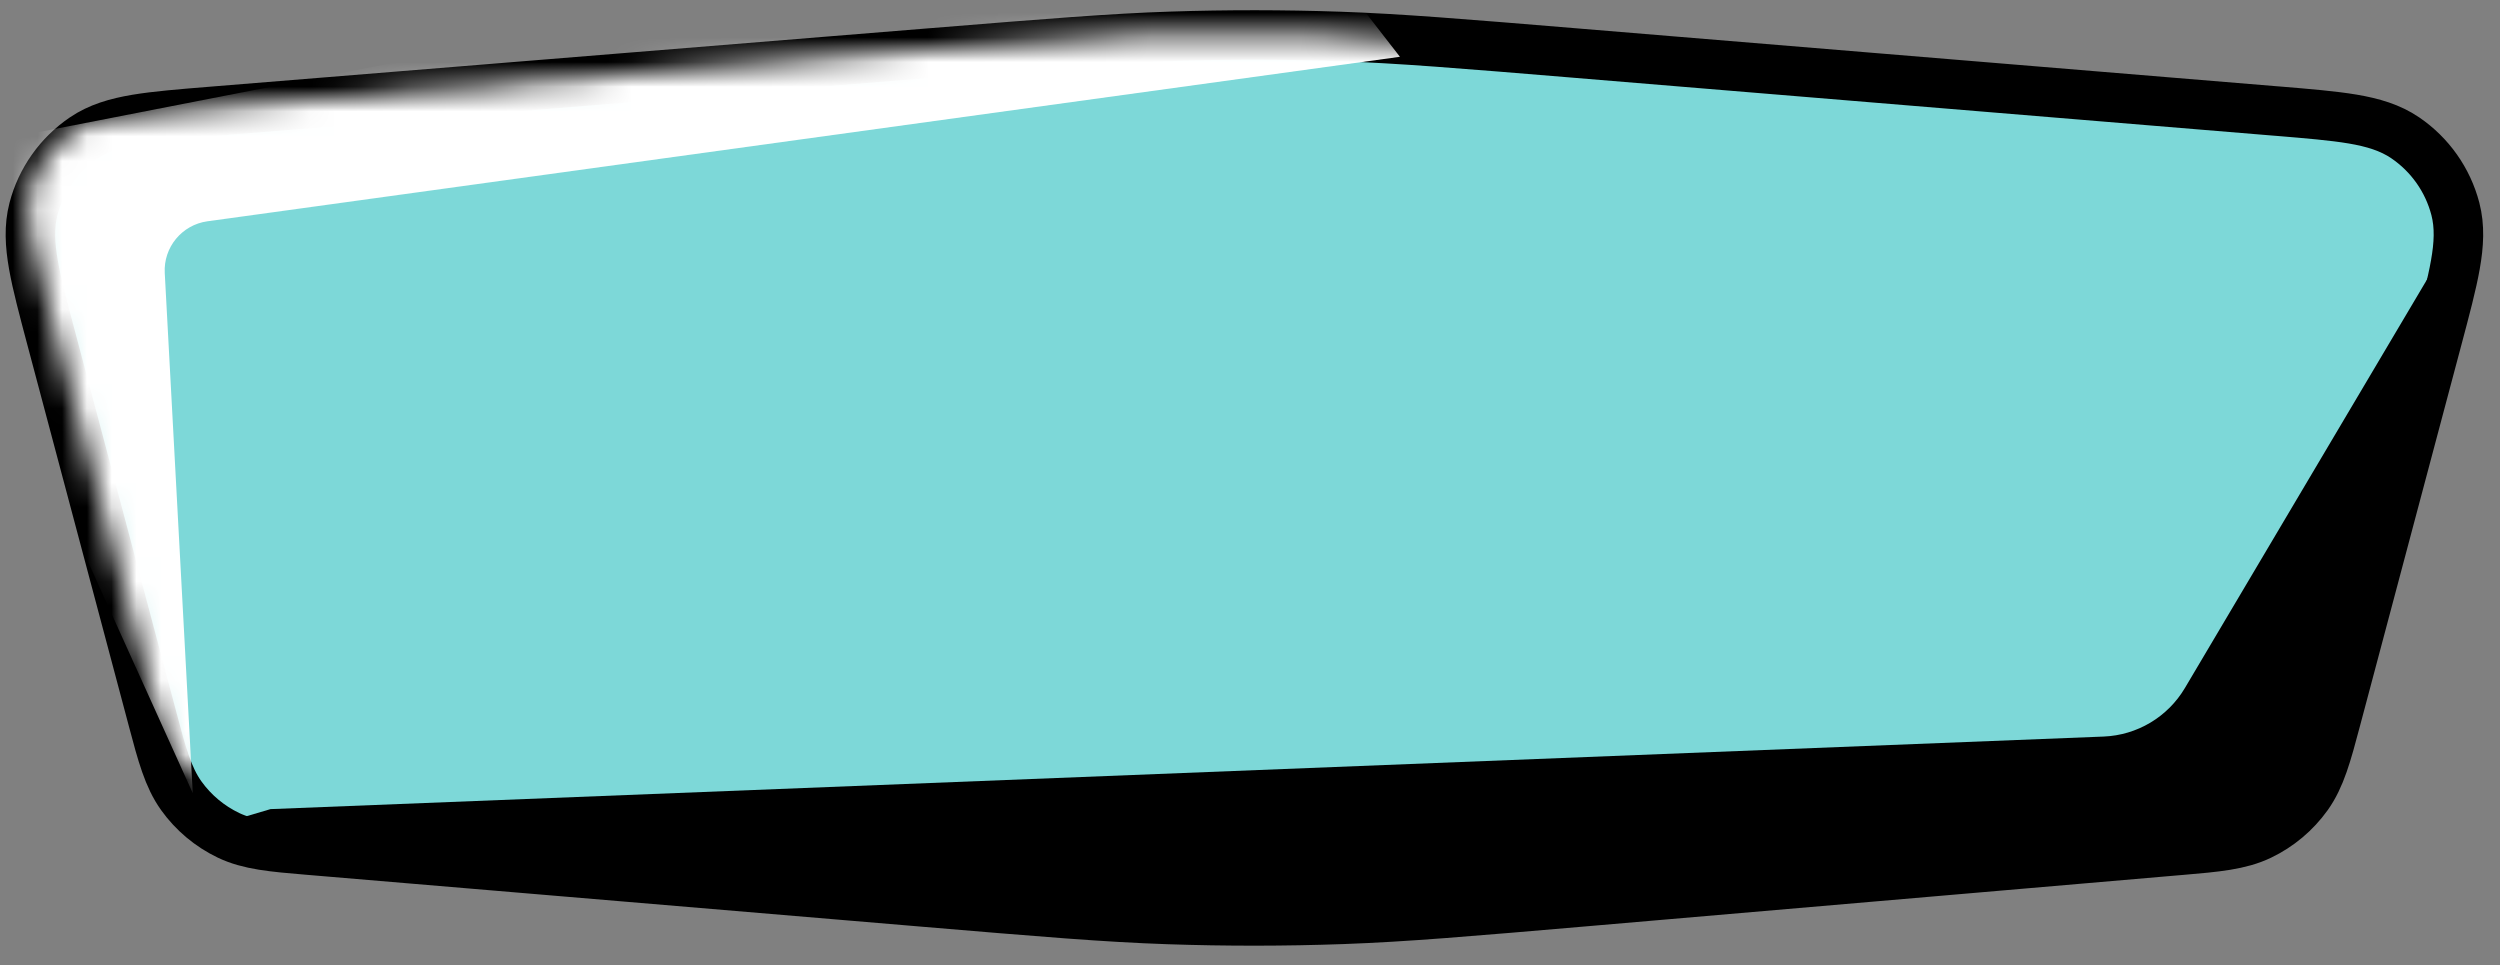 <svg width="101" height="39" viewBox="0 0 101 39" fill="none" xmlns="http://www.w3.org/2000/svg">
<rect x="0" y="0" width="101" height="39" fill="#808080" stroke="none"/>
<path d="M94.416 28.925L98.464 13.714L98.476 13.669C98.799 12.458 99.057 11.488 99.197 10.693C99.341 9.881 99.382 9.149 99.196 8.437C98.89 7.268 98.172 6.25 97.175 5.57C96.566 5.155 95.863 4.948 95.05 4.81C94.255 4.676 93.254 4.593 92.005 4.489L91.959 4.486L63.793 2.156L63.761 2.153C58.974 1.757 56.544 1.556 54.107 1.472C51.85 1.395 49.592 1.393 47.334 1.467C44.898 1.547 42.467 1.745 37.68 2.134L37.648 2.136L8.602 4.496L8.556 4.5C7.305 4.601 6.303 4.683 5.506 4.816C4.692 4.953 3.987 5.159 3.378 5.574C2.379 6.254 1.659 7.272 1.353 8.442C1.167 9.154 1.208 9.887 1.351 10.7C1.492 11.496 1.751 12.468 2.073 13.68L2.085 13.725L6.129 28.917C6.146 28.98 6.162 29.041 6.178 29.102C6.54 30.464 6.789 31.403 7.324 32.149C7.815 32.834 8.471 33.383 9.231 33.747C10.059 34.143 11.028 34.224 12.432 34.342C12.494 34.347 12.558 34.352 12.623 34.358L37.126 36.425L37.159 36.428C42.137 36.848 44.665 37.061 47.199 37.147C49.546 37.227 51.896 37.225 54.243 37.141C56.777 37.05 59.304 36.833 64.282 36.404L64.315 36.401L87.935 34.365C87.999 34.359 88.063 34.354 88.126 34.349C89.527 34.229 90.494 34.146 91.32 33.749C92.078 33.386 92.733 32.836 93.223 32.152C93.756 31.407 94.005 30.469 94.367 29.11C94.383 29.049 94.399 28.988 94.416 28.925Z" fill="#7DD8D8" stroke="black" stroke-width="2"/>
<mask id="mask0_77_2041" style="mask-type:alpha" maskUnits="userSpaceOnUse" x="1" y="1" width="97" height="35">
<path d="M1.959 12.39C1.293 9.889 0.96 8.639 1.228 7.617C1.473 6.682 2.048 5.867 2.848 5.323C3.721 4.729 5.01 4.624 7.59 4.415L36.636 2.055C41.453 1.664 43.862 1.468 46.274 1.389C48.509 1.316 50.745 1.318 52.98 1.394C55.392 1.477 57.801 1.676 62.618 2.075L90.783 4.405C93.359 4.618 94.647 4.724 95.518 5.318C96.317 5.863 96.891 6.677 97.135 7.612C97.402 8.633 97.07 9.882 96.405 12.379L92.356 27.59C91.947 29.129 91.742 29.898 91.317 30.492C90.925 31.04 90.401 31.479 89.794 31.77C89.136 32.086 88.343 32.154 86.756 32.291L63.136 34.327C58.127 34.758 55.623 34.974 53.114 35.064C50.79 35.147 48.464 35.149 46.14 35.07C43.631 34.985 41.126 34.774 36.117 34.351L11.614 32.284C10.024 32.15 9.23 32.083 8.569 31.767C7.961 31.476 7.437 31.037 7.044 30.489C6.618 29.894 6.412 29.123 6.002 27.582L1.959 12.39Z" fill="#7DB7D8"/>
</mask>
<g mask="url(#mask0_77_2041)">
<path d="M7.787 32.042L-3.825 6.389L51.366 -4.389L56.557 2.294L8.38 8.94C7.35 9.083 6.6 9.991 6.656 11.029L7.787 32.042Z" fill="white" style="mix-blend-mode:soft-light"/>
</g>
<path d="M93.306 33.551L100 8.006L88.268 27.799C87.576 28.966 86.34 29.703 84.985 29.757L10.929 32.688L8.743 33.335L53.142 37L93.306 33.551Z" fill="black" style="mix-blend-mode:soft-light"/>
</svg>
